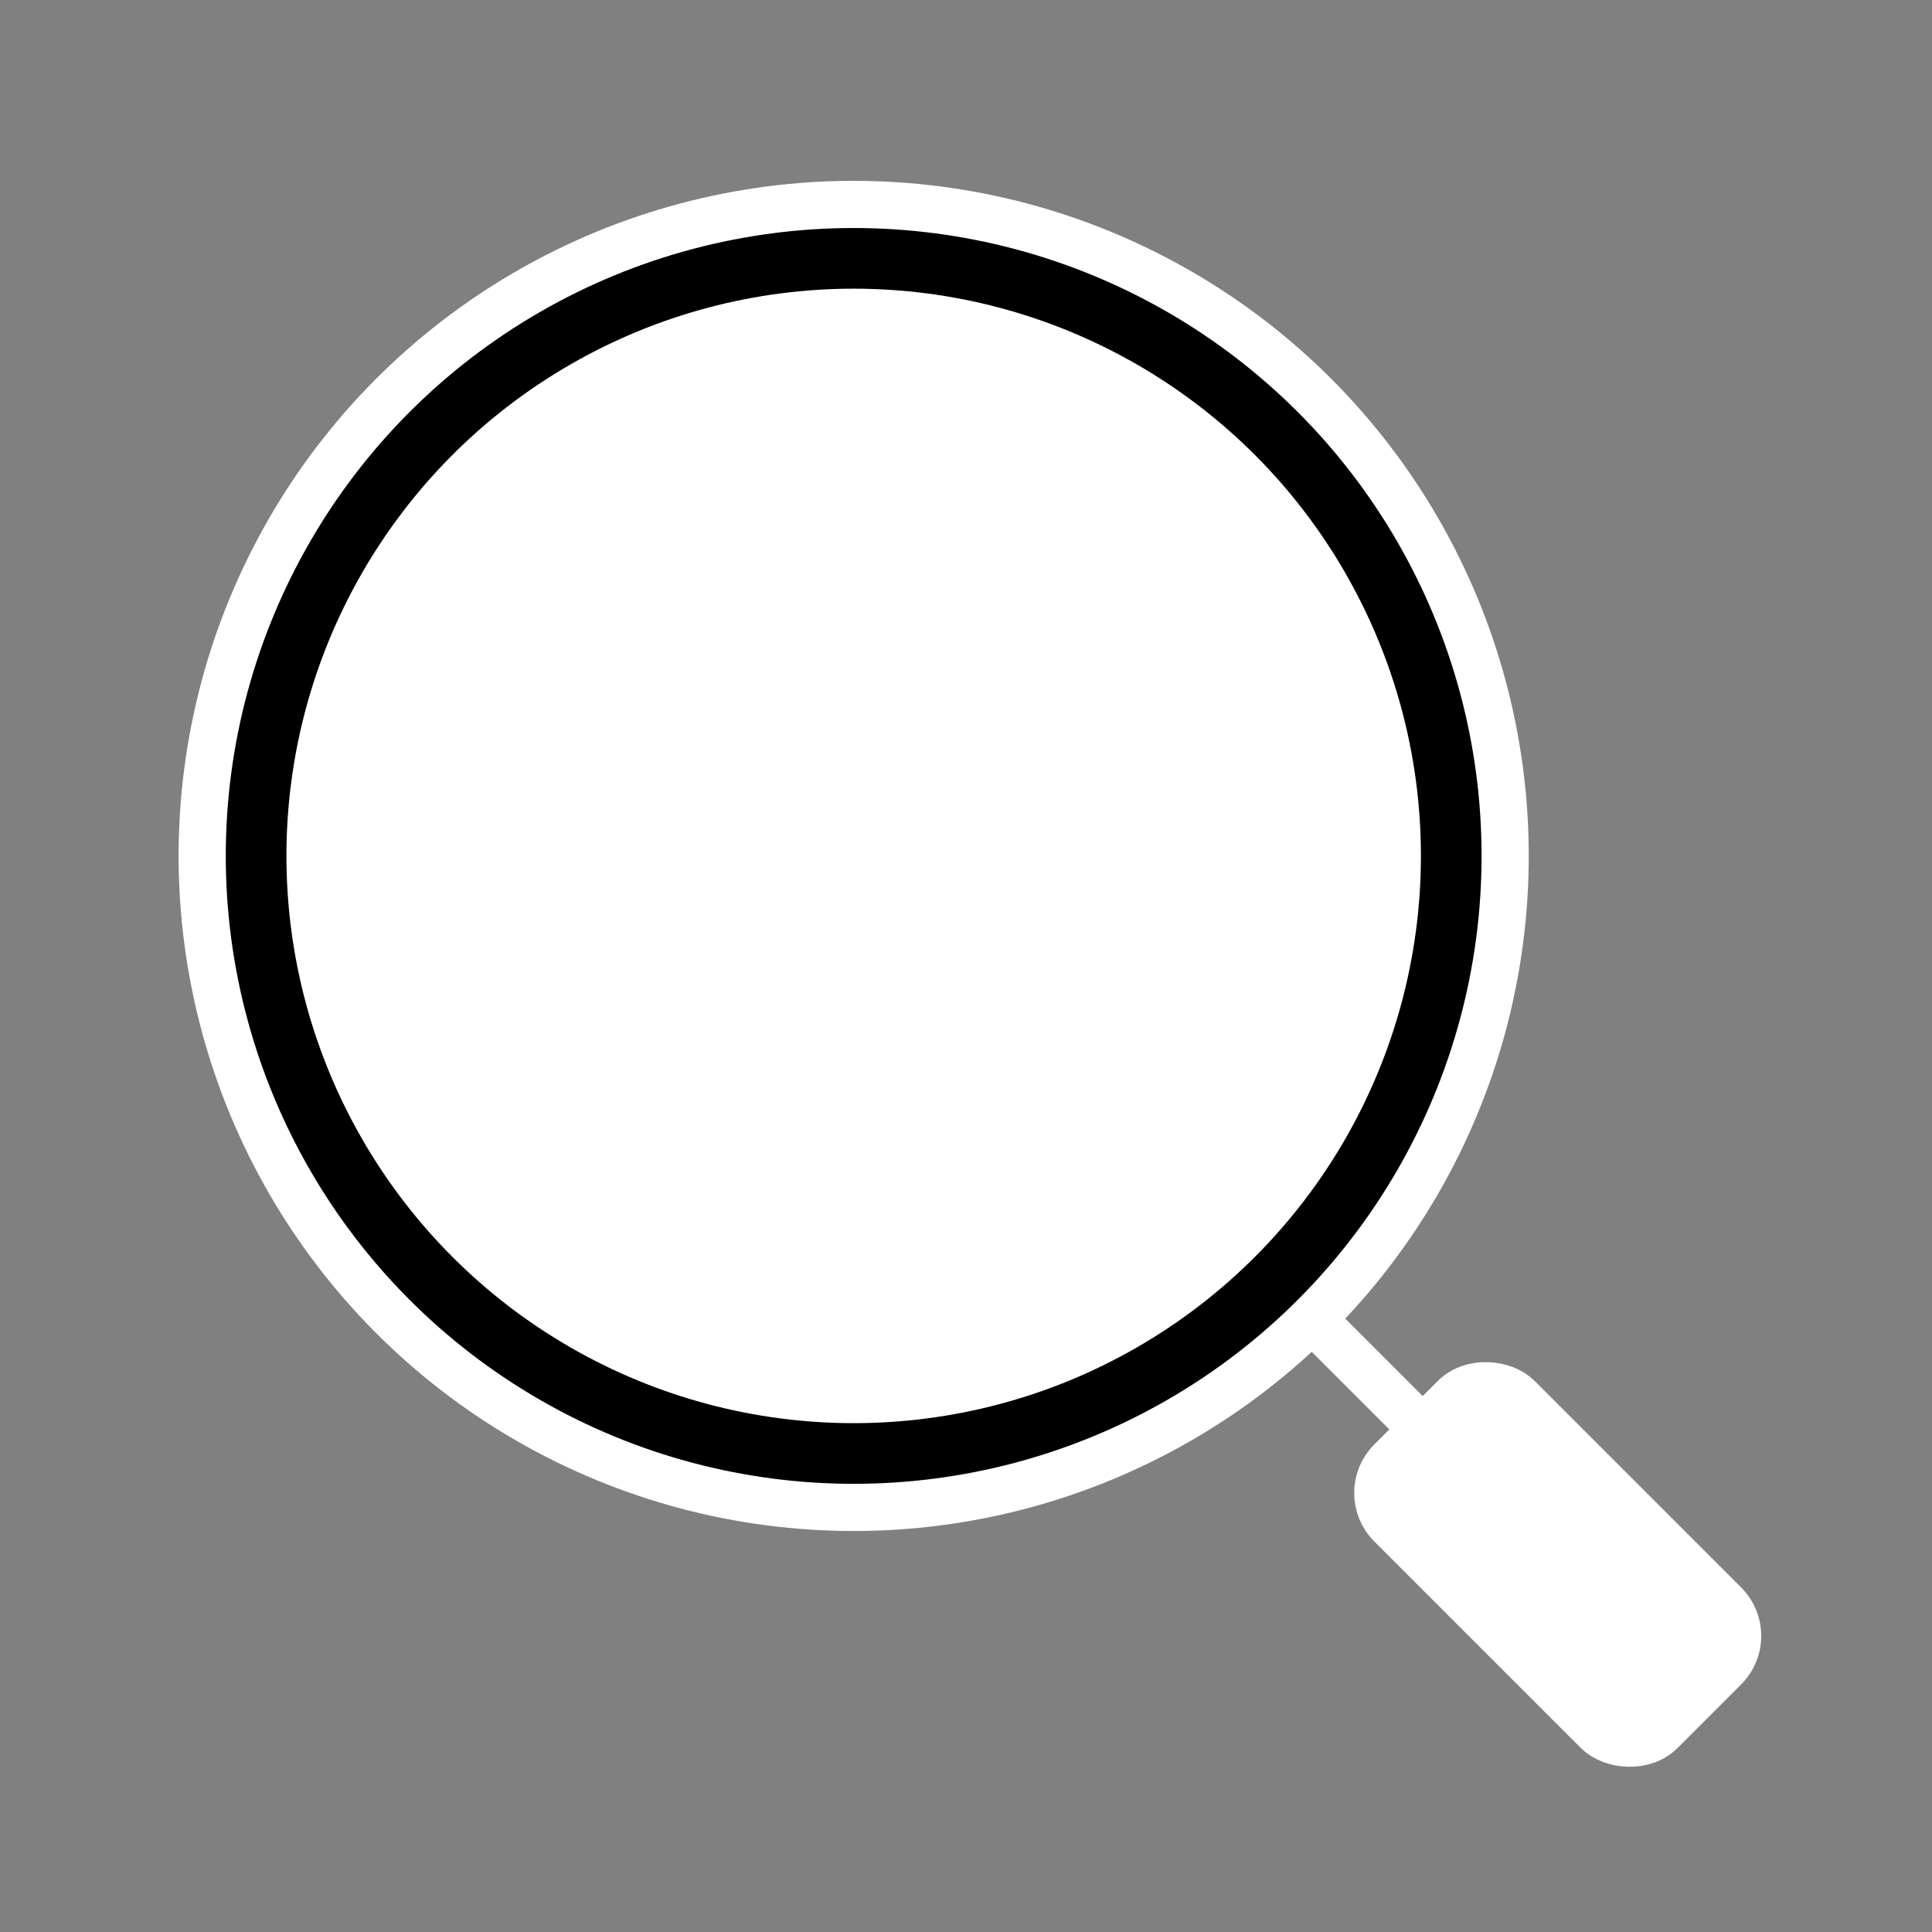 <svg xmlns="http://www.w3.org/2000/svg" width="430" height="430" fill="none" viewBox="0 0 430 430"><rect x="0" y="0" width="430" height="430" fill="#808080" stroke="none"/><circle cx="190" cy="190.5" r="145" fill="#fff"/><path fill="#fff" d="M296.935 288.428c-22.298 13.985-48.672 22.071-76.935 22.071-80.081 0-145-64.918-145-145 0-37.749 14.426-72.13 38.065-97.929C72.182 93.211 45 138.681 45 190.5c0 80.082 64.919 145 145 145 42.332 0 80.427-18.14 106.935-47.071" opacity=".5" style="mix-blend-mode:multiply"/><circle cx="190" cy="190.5" r="137.5" stroke="#000" stroke-width="22.5"/><circle cx="190" cy="190.5" r="145" stroke="#fff" stroke-width="10.5"/><path stroke="#fff" stroke-linecap="round" stroke-width="10.5" d="m293.003 294.5 79.5 79.5"/><rect width="40" height="85" x="302.503" y="332.285" fill="#fff" rx="10" transform="rotate(-45 302.503 332.285)"/><rect width="40" height="85" x="302.503" y="332.285" stroke="#fff" stroke-width="10.5" rx="10" transform="rotate(-45 302.503 332.285)"/></svg>